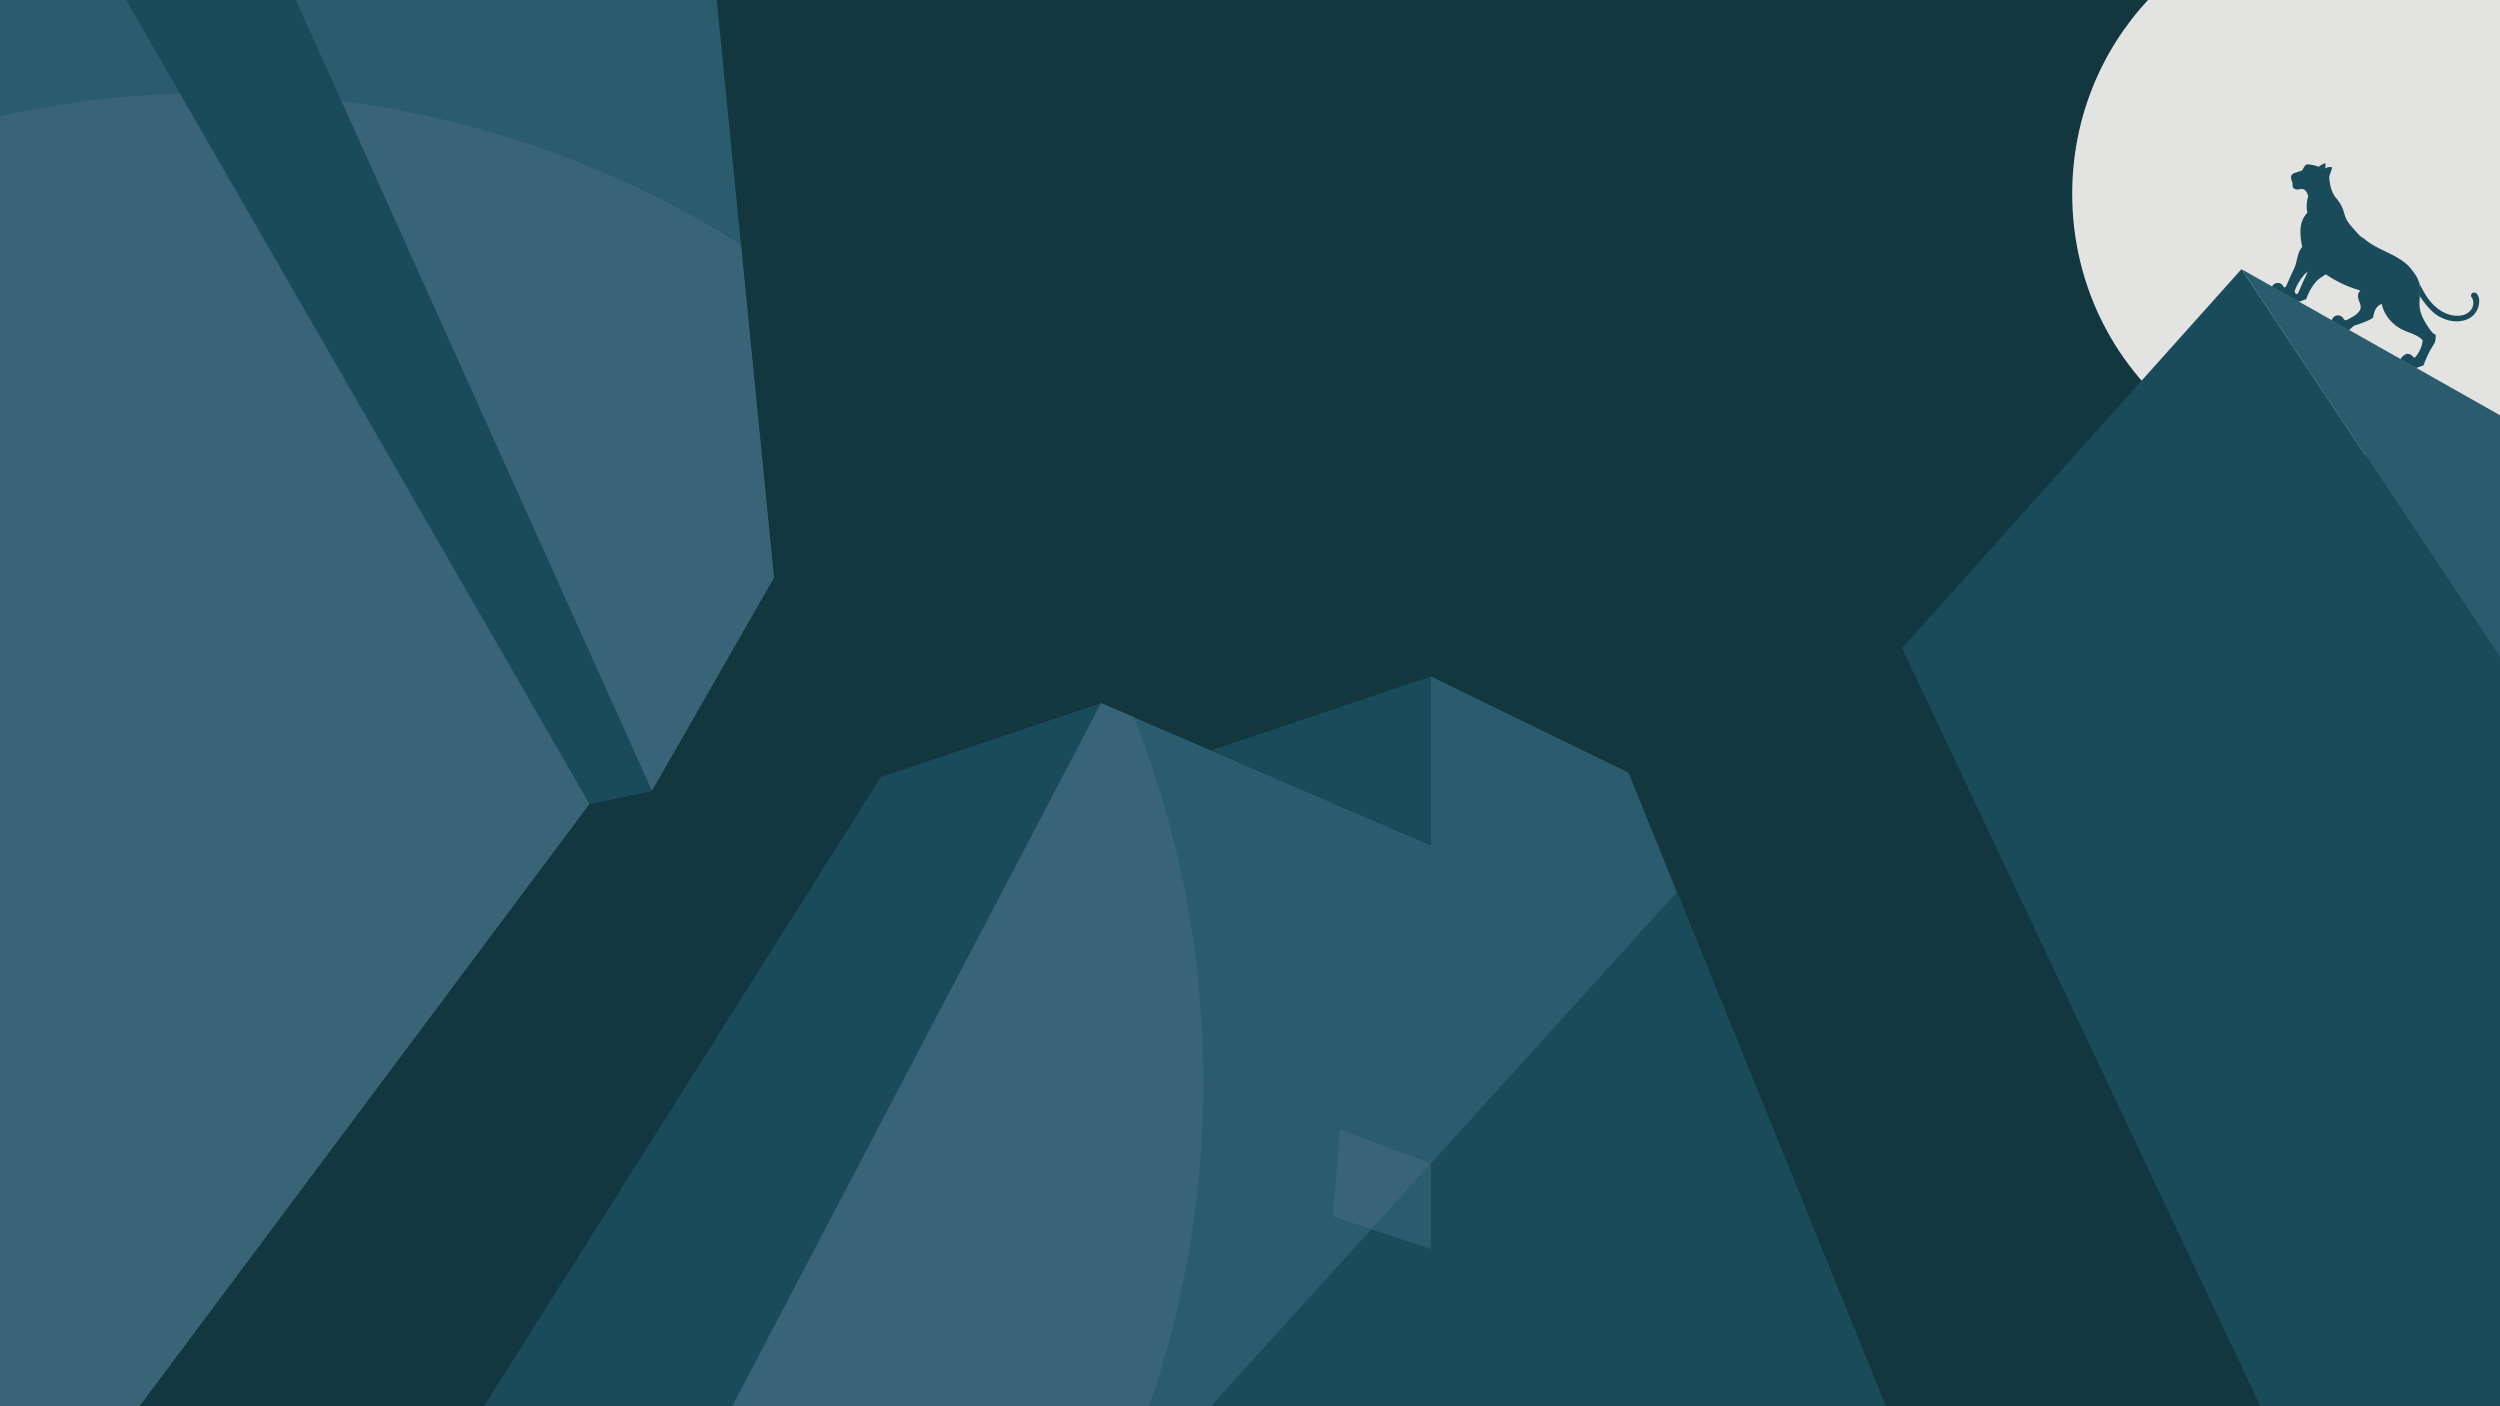 <svg id="Layer_1" data-name="Layer 1" xmlns="http://www.w3.org/2000/svg" viewBox="0 0 3840 2160"><defs><style>.cls-1{fill:#12373f;}.cls-2{fill:#2b5c6d;}.cls-3{fill:#194b5b;}.cls-4{fill:#242957;}.cls-5{fill:#e3e3e2;}.cls-6{fill:#396477;}</style></defs><rect class="cls-1" width="3840" height="2160"/><polygon class="cls-2" points="1100.9 0 1188.7 887.4 1001.2 1214.6 905.4 1234.6 214 2160 0 2160 0 0 1100.9 0"/><polygon class="cls-2" points="1124.5 2160 1691.2 1080 2198 1298.4 2198 1039.1 2501.2 1186.7 2896.3 2160 1124.5 2160"/><polygon class="cls-3" points="2198 1039.1 1859.8 1152.7 2198 1298.4 2198 1039.1"/><polygon class="cls-4" points="1691.2 1080 1353 1193.6 743.4 2160 1124.5 2160 1691.2 1080"/><polygon class="cls-3" points="1001.2 1214.6 454.5 0 193.7 0 905.4 1234.6 1001.2 1214.6"/><path class="cls-5" d="M3840,0H3299.4c-72.2,77.4-116.5,182.3-116.5,297.8,0,143.4,68.3,270.5,173.3,348.8l193.2,32.7L3840,749Z"/><path class="cls-3" d="M3535.6,262.1l-8.9,2.8c-2.7.9-5.6,1.9-6.9,4.3s-.8,4.8-.1,7.1,1.7,4.6,1.7,7a24.3,24.3,0,0,0,0,2.7c.5,3.7,4.9,5.5,8.6,5,1.9-.2,3.7-.9,5.6-.8a9,9,0,0,1,6.7,4,22.7,22.7,0,0,1,3.1,7.3,51.7,51.7,0,0,0-1.3,25.3c-6.5,6.7-9.9,15.5-10.5,24.8s.9,18.6,2.5,27.7c-3.9,4.6-5.9,10.5-7.3,16.3s-2.6,11.9-5.2,17.3c-4.3,8.7-7.7,16.9-11.6,25.7-.6,1.4-1.9,3.2-3.4,2.7s-1.3-1.3-1.8-2.1a9.8,9.8,0,0,0-9-4.6,10.1,10.1,0,0,0-8.2,6l22.8,12.7,11.5-4.1a78.2,78.2,0,0,1,14.6-26.3c5.6-6.6,14.3-10.3,21-16,2.3,6.6,8.3,11.3,14.1,15.2a179.1,179.1,0,0,0,52.1,24.1,10.9,10.9,0,0,0-3.8,7.3c-.4,4,1.4,7.8,2.7,11.6s2.2,8.2.1,11.6c-4.2,7.1-12,10.4-19.2,14.4a4.4,4.4,0,0,1-2.9.8c-1.8-.2-2.6-2.1-3.7-3.5a9.6,9.6,0,0,0-10.2-3.7,9.8,9.8,0,0,0-7.2,8.2l26.1,14.6,8-7.2s22.2-6.6,29.3-12.3c1-4.2,1.8-9,3.9-12.8s5.5-7.1,9.6-8.3c3.5,17,16.1,31.8,31.8,39.5,10.6,5.2,23.3,7.5,31,16.4a45.7,45.7,0,0,1-11,25.4c-.6.6-1.3,1.3-2,1.1a2.8,2.8,0,0,1-1.3-.9c-2.3-2.8-5.7-5.1-9.3-4.9s-8.1,4.5-10.9,8.3l24.2,13.5,11.6-4.1c4-10.9,9-22,15.6-31.8,2.7-4.1,3.7-10.6,2.9-15.5-3.8-1.1-6.5-4.7-8.8-8-7.2-10.3-14.2-21.5-15.6-34.1-.8-6.9.4-14.7.4-21.7,0-5.5,0-11-1.4-16.3-2-7.4-6.7-13.6-11.3-19.7-17.6-23.3-51.3-28.2-73.1-47.6-6.9-3.5-11.4-9.8-16.5-15.5s-8.1-9.1-10.8-14.6-3.3-9.9-5.1-14.8a55.9,55.9,0,0,0-9.9-16.6c-7.3-8.1-10.1-20.1-11.1-31-.5-5.5,3.5-10.7,4-16.2a2.2,2.2,0,0,0-.1-.8,1.4,1.4,0,0,0-1.1-.4,16.1,16.1,0,0,0-11.2,3.4,56.2,56.2,0,0,0-24.1-7.5,7.5,7.5,0,0,0-3,.4,5.8,5.8,0,0,0-1.8,1.7C3538.7,256.8,3537.4,259.9,3535.6,262.1Z"/><path class="cls-3" d="M3806.3,472.6c1.6-4.9,3.6-14.2-1.5-20.9a5.7,5.7,0,0,0-6.7-1.9,4.7,4.7,0,0,0-2.4,3.2,4,4,0,0,0,.6,3.6c4.5,5.9,3.3,15.5-2.7,21.4s-13.1,7.5-22,6.9c-11.2-.8-22.6-6.1-32.1-15-7.7-7.2-14.5-16.9-20.8-29.6l-3.3-7.1c.1.2.1.4.2.6,1.4,5.3,1.4,10.8,1.4,16.3,0,1.6-.1,3.2-.2,4.8,8,11.7,17.6,24.6,30.9,32h.3c14.8,8.1,32.4,8.9,44.9,1.9A28.9,28.9,0,0,0,3806.3,472.6Z"/><path class="cls-3" d="M3571.7,250.5a17.4,17.4,0,0,1-1.8,11.4,1.3,1.3,0,0,1-2.2.7,18.2,18.2,0,0,1-5.1-3.6c-.8-.8-1.5-1.6-.8-2.6a9.7,9.7,0,0,1,2.8-2.5A38.5,38.5,0,0,1,3571.7,250.5Z"/><path class="cls-3" d="M3577,407.8c-5-8.6-14.1-14.8-22.7-20.2l.3,2c-3.9,4.6-5.9,10.5-7.3,16.3s-2.6,11.9-5.2,17.3c-4.3,8.7-7.7,16.9-11.6,25.7-.6,1.4-1.9,3.2-3.4,2.7s-1.3-1.3-1.8-2.1a9.8,9.8,0,0,0-9-4.6,10.1,10.1,0,0,0-8.2,6l22.8,12.7,11.5-4.1a78.2,78.2,0,0,1,14.6-26.3c5.6-6.6,14.3-10.3,21-16a22.9,22.9,0,0,0,4.1,6.9A40.7,40.7,0,0,0,3577,407.8Z"/><polygon class="cls-2" points="3442.9 413.4 3840 1010 3840 637.8 3442.9 413.4"/><polygon class="cls-3" points="3840 2160 3840 1010 3442.9 413.4 2921.5 995.6 3472 2160 3840 2160"/><polygon class="cls-3" points="1353 1193.6 743.4 2160 1124.5 2160 1691.2 1080 1353 1193.6"/><path class="cls-6" d="M1741.5,1101.7l-50.3-21.7L1124.5,2160h640.4a1518.7,1518.7,0,0,0,83.4-497.8C1848.3,1464.3,1810.4,1275.2,1741.5,1101.7Z"/><path class="cls-6" d="M1001.2,1214.6l187.5-327.2L1138.1,376A1510.1,1510.1,0,0,0,524.4,155.3Z"/><path class="cls-6" d="M276.6,143.8A1517.5,1517.5,0,0,0,0,178.6V2160H214l691.4-925.4Z"/><path class="cls-3" d="M328.9,142.8c-17.5,0-34.9.4-52.3,1L905.4,1234.6l95.8-20L524.4,155.3A1538.3,1538.3,0,0,0,328.9,142.8Z"/><polygon class="cls-3" points="2896.3 2160 2575.7 1370.2 2198 1787 2198 1787 2198 1918.3 2106.4 1887.9 1859.8 2160 2896.3 2160"/><polygon class="cls-6" points="2058.2 1735.1 2047.2 1868.2 2106.4 1887.9 2198 1787 2058.2 1735.1"/><polygon class="cls-2" points="2198 1787 2198 1787 2106.4 1887.9 2198 1918.3 2198 1787"/></svg>